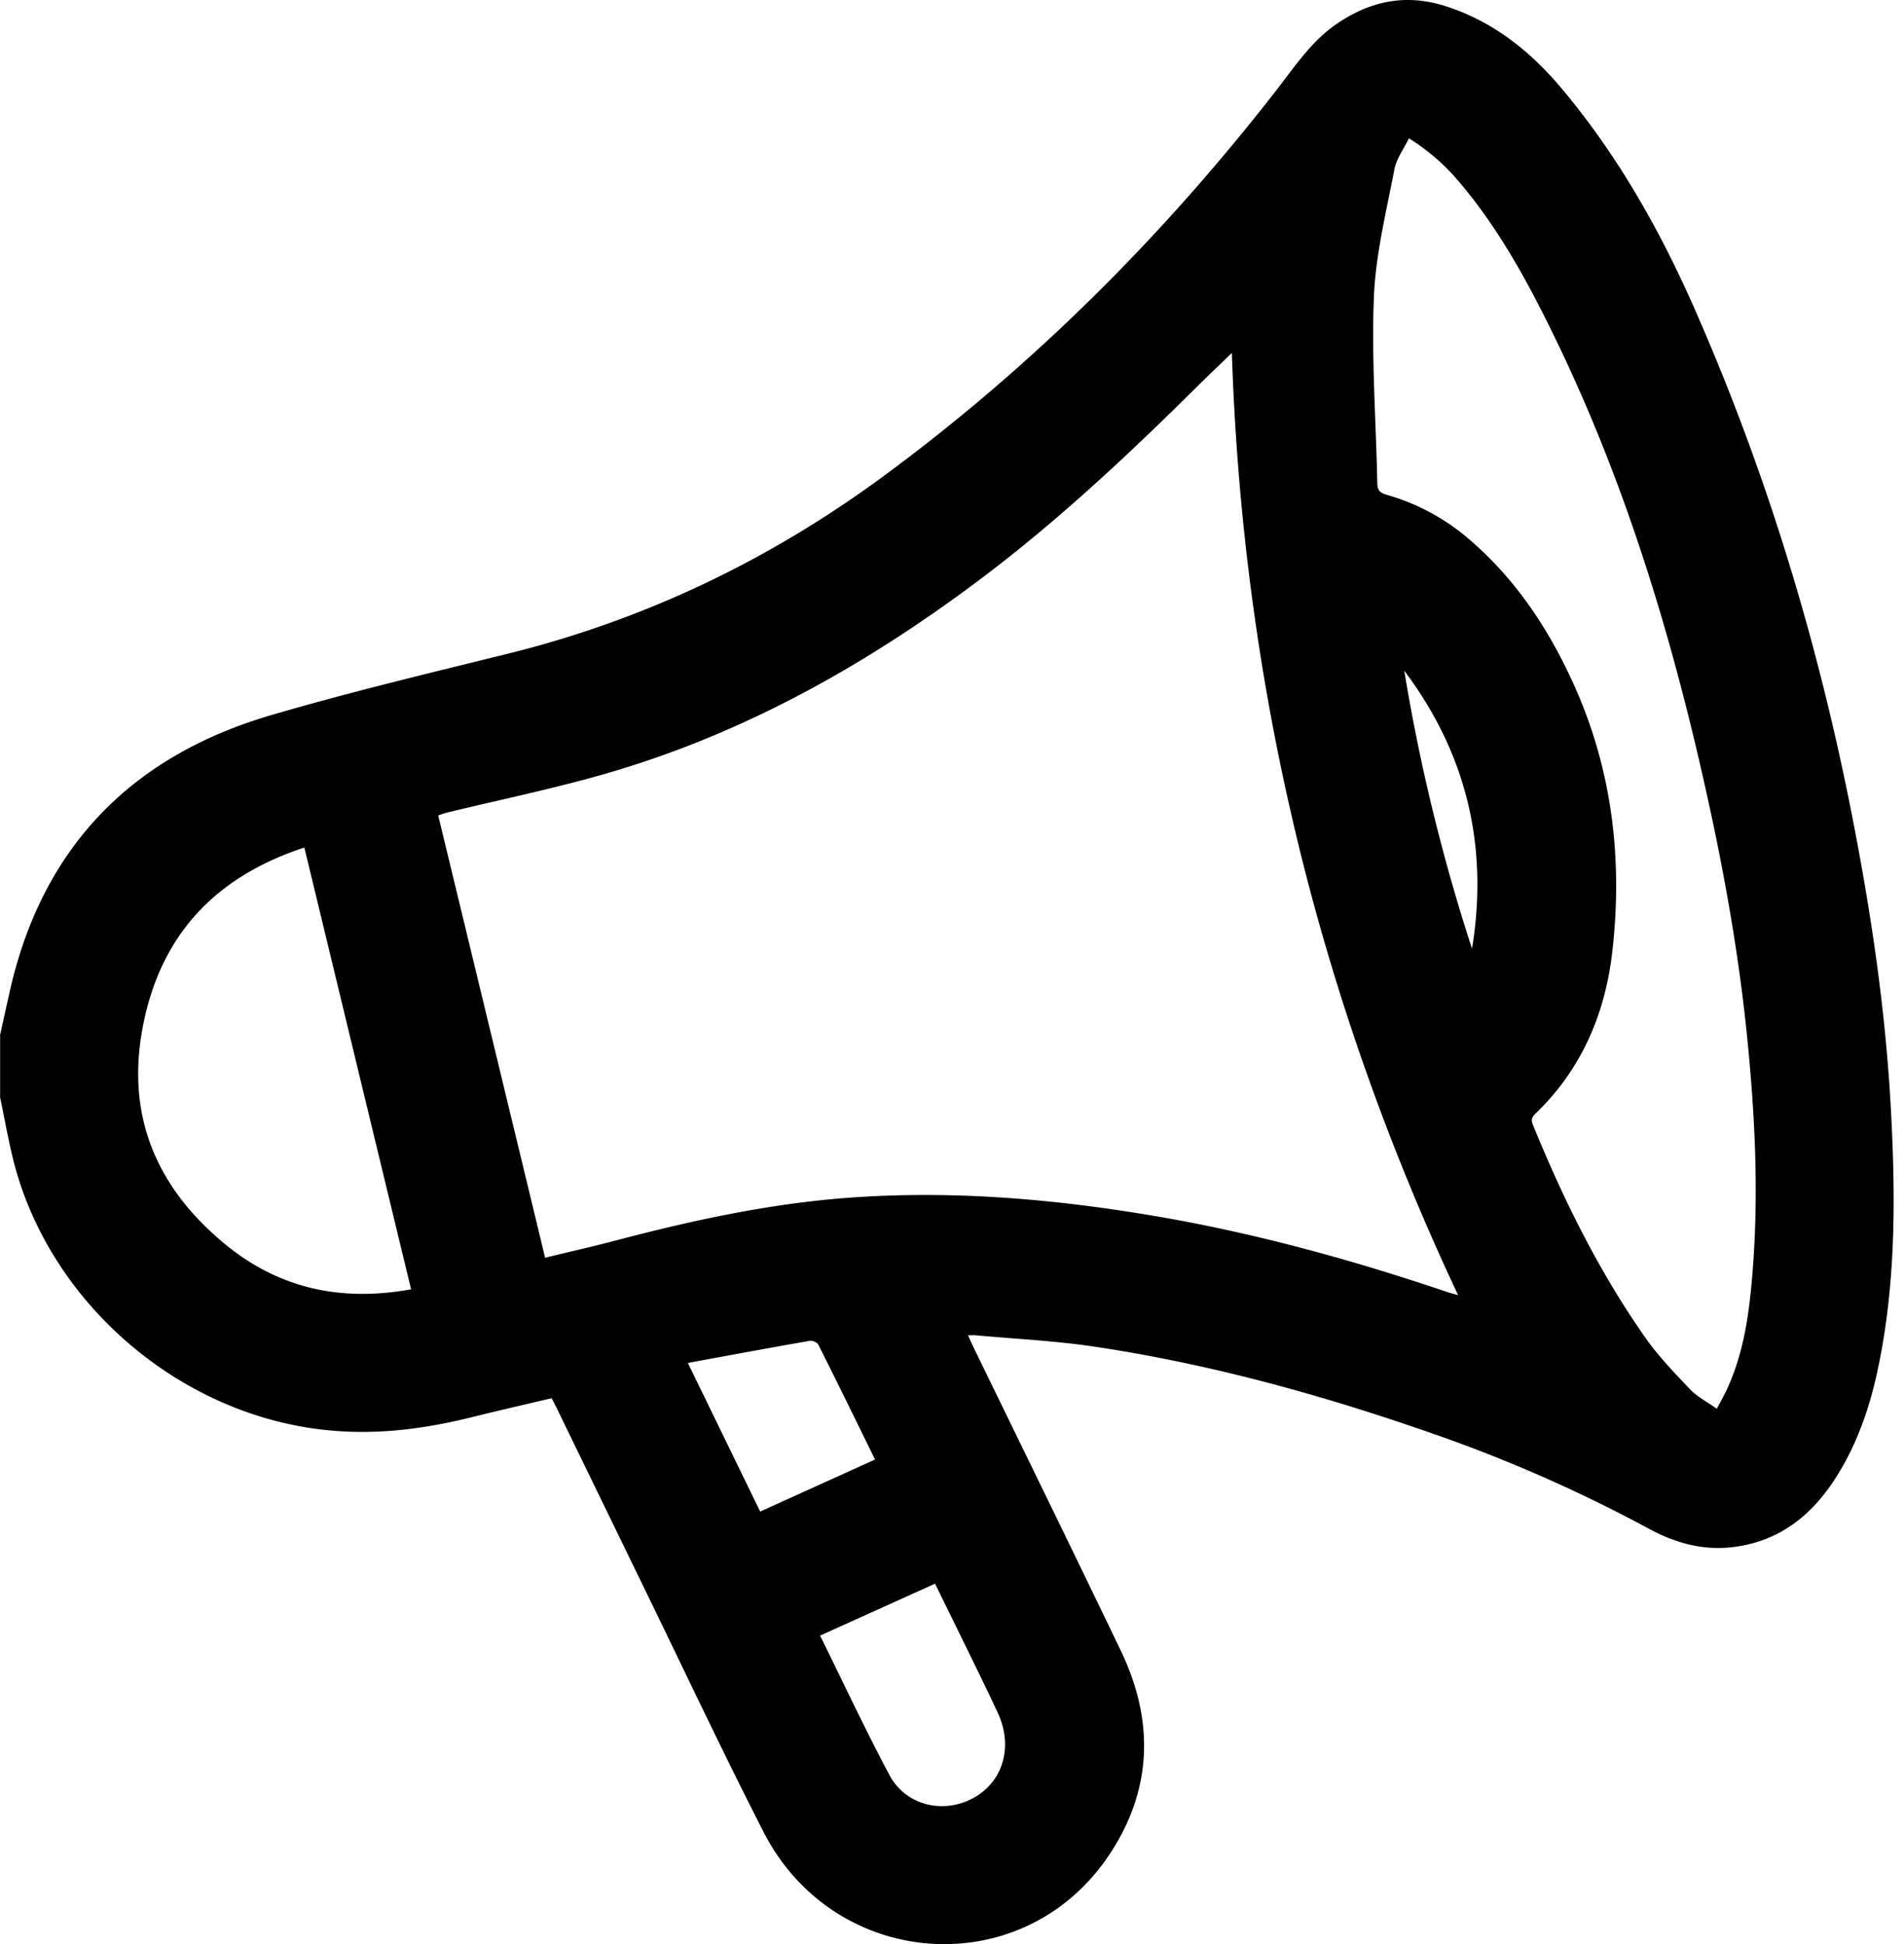 <svg xmlns="http://www.w3.org/2000/svg" width="47" height="48" viewBox="0 0 47 48"><path d="M0 25.561l.223-1.004c.783-3.588 2.977-5.876 6.468-6.9 1.926-.564 3.88-1.032 5.829-1.513 3.412-.843 6.51-2.333 9.333-4.42 3.678-2.718 6.877-5.919 9.677-9.526.449-.579.849-1.188 1.473-1.613.845-.575 1.728-.747 2.712-.423 1.162.381 2.067 1.109 2.837 2.026 1.377 1.641 2.422 3.488 3.28 5.44 1.794 4.076 3.075 8.315 3.92 12.687.447 2.307.788 4.629.919 6.976.121 2.192.14 4.384-.324 6.547-.208.971-.536 1.901-1.09 2.737-.594.894-1.388 1.49-2.479 1.622-.738.089-1.422-.1-2.067-.449a36.27 36.27 0 0 0-5.233-2.314c-2.754-.968-5.559-1.75-8.449-2.184-.975-.147-1.967-.192-2.95-.283-.047-.004-.096 0-.185 0 .053.115.091.202.132.287 1.217 2.503 2.441 5.001 3.644 7.507.843 1.76.773 3.495-.341 5.11-2.143 3.101-6.745 2.752-8.481-.641-1.022-2.001-1.979-4.035-2.963-6.055l-2.137-4.397-.13-.257c-.66.157-1.317.306-1.969.468-1.151.287-2.307.438-3.499.328-3.693-.334-6.991-3.169-7.847-6.779-.113-.477-.2-.962-.3-1.443v-1.534l-.002-.002-.001.002zm13.457 5.492c.602-.147 1.171-.275 1.737-.424 1.873-.494 3.763-.905 5.7-1.053 2.488-.189 4.955.008 7.411.413 2.533.417 4.999 1.09 7.428 1.913.072.025.147.041.26.074-3.471-7.379-5.316-15.104-5.585-23.262-.315.306-.589.564-.856.83-1.705 1.69-3.452 3.329-5.376 4.774-2.803 2.103-5.819 3.797-9.199 4.776-1.303.377-2.635.651-3.954.971-.068.017-.132.043-.206.068.883 3.648 1.758 7.27 2.639 10.92h.001zM34.778 3.417c-.128.264-.307.502-.358.766-.2 1.051-.464 2.103-.506 3.163-.06 1.528.053 3.063.085 4.595.004.175.079.232.236.277a5.332 5.332 0 0 1 1.99 1.062c1.156.977 1.977 2.203 2.599 3.565.968 2.115 1.237 4.344.977 6.638-.175 1.549-.764 2.926-1.909 4.023-.123.119-.074.211-.028.324.743 1.818 1.615 3.573 2.743 5.185.323.462.721.875 1.111 1.285.181.189.428.315.66.481.085-.157.149-.27.208-.389.389-.798.547-1.656.634-2.526.217-2.141.113-4.282-.108-6.415-.243-2.33-.685-4.625-1.222-6.902-.839-3.558-1.947-7.025-3.558-10.316-.649-1.328-1.356-2.618-2.32-3.75a5.2 5.2 0 0 0-1.236-1.07l.002.002v.002zM7.511 20.926c-2.092.687-3.444 2.03-3.933 4.172-.521 2.279.187 4.137 1.966 5.61 1.347 1.115 2.892 1.437 4.604 1.124-.883-3.648-1.754-7.26-2.635-10.907h-.002v.001zm12.733 19.457c.577 1.168 1.115 2.322 1.713 3.444.353.66 1.109.907 1.786.687.934-.306 1.328-1.279.885-2.23-.351-.753-.722-1.496-1.085-2.243l-.462-.941-2.839 1.283h.002zm-3.265-6.734l1.786 3.671 2.835-1.285c-.473-.966-.932-1.905-1.4-2.837-.028-.055-.145-.106-.209-.094-.987.172-1.973.355-3.014.547l.002-.002zm17.685-17.09a46.2 46.2 0 0 0 1.673 6.864c.411-2.524-.134-4.816-1.673-6.864z"/></svg>